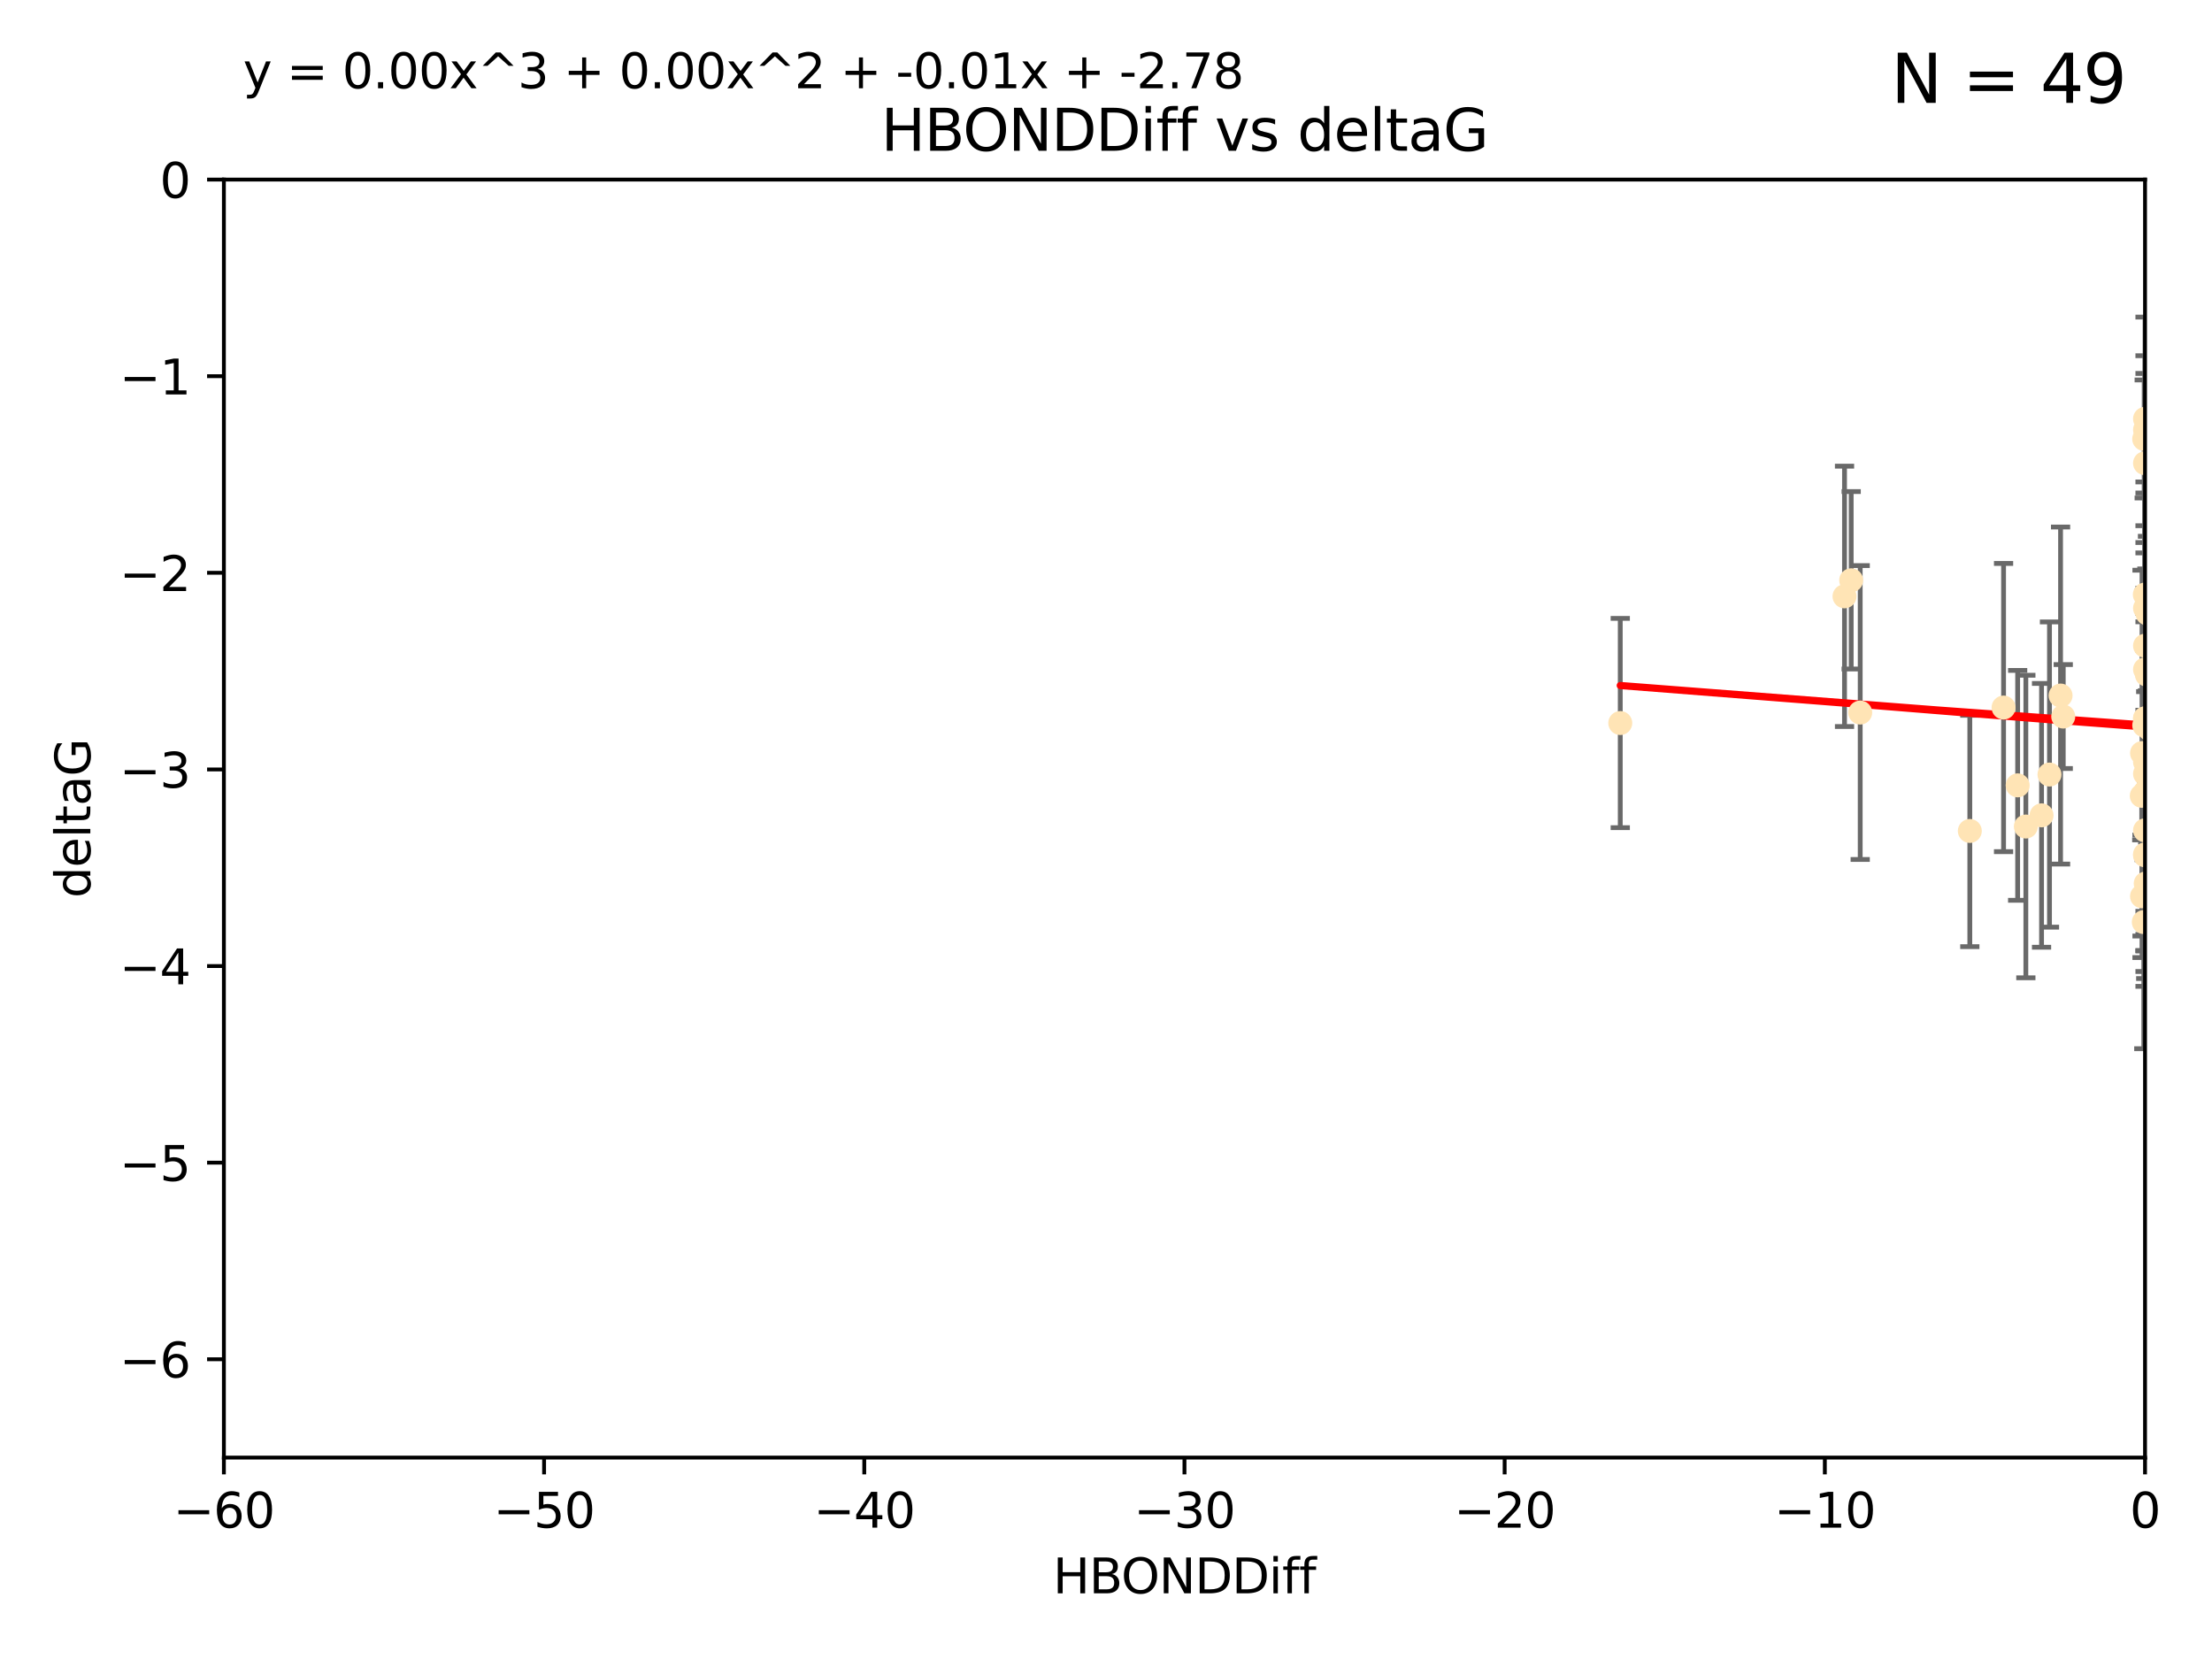 <?xml version="1.0" encoding="utf-8" standalone="no"?>
<!DOCTYPE svg PUBLIC "-//W3C//DTD SVG 1.1//EN"
  "http://www.w3.org/Graphics/SVG/1.1/DTD/svg11.dtd">
<svg xmlns:xlink="http://www.w3.org/1999/xlink" width="460.8pt" height="345.6pt" viewBox="0 0 460.8 345.6" xmlns="http://www.w3.org/2000/svg" version="1.1">
 <defs>
  <style type="text/css">*{stroke-linejoin: round; stroke-linecap: butt}</style>
 </defs>
 <g id="figure_1">
  <g id="patch_1">
   <path d="M 0 345.6 
L 460.8 345.6 
L 460.8 0 
L 0 0 
z
" style="fill: #ffffff"/>
  </g>
  <g id="axes_1">
   <g id="patch_2">
    <path d="M 46.64 303.64 
L 446.85 303.64 
L 446.85 37.411 
L 46.64 37.411 
z
" style="fill: #ffffff"/>
   </g>
   <g id="PathCollection_1">
    <defs>
     <path id="m5035bb8546" d="M 0 1.118 
C 0.297 1.118 0.581 1 0.791 0.791 
C 1 0.581 1.118 0.297 1.118 0 
C 1.118 -0.297 1 -0.581 0.791 -0.791 
C 0.581 -1 0.297 -1.118 0 -1.118 
C -0.297 -1.118 -0.581 -1 -0.791 -0.791 
C -1 -0.581 -1.118 -0.297 -1.118 0 
C -1.118 0.297 -1 0.581 -0.791 0.791 
C -0.581 1 -0.297 1.118 0 1.118 
z
" style="stroke: #ffe4b5"/>
    </defs>
    <g clip-path="url(#p89a263028e)">
     <use xlink:href="#m5035bb8546" x="446.686" y="151.093" style="fill: #ffe4b5; stroke: #ffe4b5"/>
     <use xlink:href="#m5035bb8546" x="447.67" y="162.096" style="fill: #ffe4b5; stroke: #ffe4b5"/>
     <use xlink:href="#m5035bb8546" x="429.812" y="149.269" style="fill: #ffe4b5; stroke: #ffe4b5"/>
     <use xlink:href="#m5035bb8546" x="446.85" y="139.451" style="fill: #ffe4b5; stroke: #ffe4b5"/>
     <use xlink:href="#m5035bb8546" x="420.315" y="163.605" style="fill: #ffe4b5; stroke: #ffe4b5"/>
     <use xlink:href="#m5035bb8546" x="429.254" y="144.895" style="fill: #ffe4b5; stroke: #ffe4b5"/>
     <use xlink:href="#m5035bb8546" x="446.994" y="184.051" style="fill: #ffe4b5; stroke: #ffe4b5"/>
     <use xlink:href="#m5035bb8546" x="410.349" y="173.104" style="fill: #ffe4b5; stroke: #ffe4b5"/>
     <use xlink:href="#m5035bb8546" x="417.379" y="147.394" style="fill: #ffe4b5; stroke: #ffe4b5"/>
     <use xlink:href="#m5035bb8546" x="446.168" y="165.786" style="fill: #ffe4b5; stroke: #ffe4b5"/>
     <use xlink:href="#m5035bb8546" x="446.85" y="178.178" style="fill: #ffe4b5; stroke: #ffe4b5"/>
     <use xlink:href="#m5035bb8546" x="449.987" y="183.504" style="fill: #ffe4b5; stroke: #ffe4b5"/>
     <use xlink:href="#m5035bb8546" x="456.916" y="180.314" style="fill: #ffe4b5; stroke: #ffe4b5"/>
     <use xlink:href="#m5035bb8546" x="494.055" y="172.492" style="fill: #ffe4b5; stroke: #ffe4b5"/>
     <use xlink:href="#m5035bb8546" x="387.515" y="148.435" style="fill: #ffe4b5; stroke: #ffe4b5"/>
     <use xlink:href="#m5035bb8546" x="447.412" y="158.047" style="fill: #ffe4b5; stroke: #ffe4b5"/>
     <use xlink:href="#m5035bb8546" x="422.022" y="172.182" style="fill: #ffe4b5; stroke: #ffe4b5"/>
     <use xlink:href="#m5035bb8546" x="446.869" y="157.227" style="fill: #ffe4b5; stroke: #ffe4b5"/>
     <use xlink:href="#m5035bb8546" x="446.85" y="89.537" style="fill: #ffe4b5; stroke: #ffe4b5"/>
     <use xlink:href="#m5035bb8546" x="385.636" y="120.882" style="fill: #ffe4b5; stroke: #ffe4b5"/>
     <use xlink:href="#m5035bb8546" x="470.887" y="104.354" style="fill: #ffe4b5; stroke: #ffe4b5"/>
     <use xlink:href="#m5035bb8546" x="448.468" y="128.636" style="fill: #ffe4b5; stroke: #ffe4b5"/>
     <use xlink:href="#m5035bb8546" x="457.586" y="194.346" style="fill: #ffe4b5; stroke: #ffe4b5"/>
     <use xlink:href="#m5035bb8546" x="446.85" y="161.2" style="fill: #ffe4b5; stroke: #ffe4b5"/>
     <use xlink:href="#m5035bb8546" x="446.809" y="123.863" style="fill: #ffe4b5; stroke: #ffe4b5"/>
     <use xlink:href="#m5035bb8546" x="446.222" y="186.716" style="fill: #ffe4b5; stroke: #ffe4b5"/>
     <use xlink:href="#m5035bb8546" x="447.789" y="151.902" style="fill: #ffe4b5; stroke: #ffe4b5"/>
     <use xlink:href="#m5035bb8546" x="446.85" y="158.751" style="fill: #ffe4b5; stroke: #ffe4b5"/>
     <use xlink:href="#m5035bb8546" x="446.85" y="165.056" style="fill: #ffe4b5; stroke: #ffe4b5"/>
     <use xlink:href="#m5035bb8546" x="446.85" y="96.489" style="fill: #ffe4b5; stroke: #ffe4b5"/>
     <use xlink:href="#m5035bb8546" x="446.85" y="87.252" style="fill: #ffe4b5; stroke: #ffe4b5"/>
     <use xlink:href="#m5035bb8546" x="471.009" y="133.023" style="fill: #ffe4b5; stroke: #ffe4b5"/>
     <use xlink:href="#m5035bb8546" x="446.85" y="149.679" style="fill: #ffe4b5; stroke: #ffe4b5"/>
     <use xlink:href="#m5035bb8546" x="446.85" y="149.646" style="fill: #ffe4b5; stroke: #ffe4b5"/>
     <use xlink:href="#m5035bb8546" x="446.226" y="156.886" style="fill: #ffe4b5; stroke: #ffe4b5"/>
     <use xlink:href="#m5035bb8546" x="446.85" y="177.992" style="fill: #ffe4b5; stroke: #ffe4b5"/>
     <use xlink:href="#m5035bb8546" x="446.677" y="91.447" style="fill: #ffe4b5; stroke: #ffe4b5"/>
     <use xlink:href="#m5035bb8546" x="471.044" y="168.063" style="fill: #ffe4b5; stroke: #ffe4b5"/>
     <use xlink:href="#m5035bb8546" x="337.531" y="150.623" style="fill: #ffe4b5; stroke: #ffe4b5"/>
     <use xlink:href="#m5035bb8546" x="384.248" y="124.229" style="fill: #ffe4b5; stroke: #ffe4b5"/>
     <use xlink:href="#m5035bb8546" x="426.944" y="161.352" style="fill: #ffe4b5; stroke: #ffe4b5"/>
     <use xlink:href="#m5035bb8546" x="446.994" y="164.883" style="fill: #ffe4b5; stroke: #ffe4b5"/>
     <use xlink:href="#m5035bb8546" x="446.593" y="192.085" style="fill: #ffe4b5; stroke: #ffe4b5"/>
     <use xlink:href="#m5035bb8546" x="446.85" y="172.978" style="fill: #ffe4b5; stroke: #ffe4b5"/>
     <use xlink:href="#m5035bb8546" x="447.362" y="127.806" style="fill: #ffe4b5; stroke: #ffe4b5"/>
     <use xlink:href="#m5035bb8546" x="447.236" y="140.551" style="fill: #ffe4b5; stroke: #ffe4b5"/>
     <use xlink:href="#m5035bb8546" x="425.291" y="169.85" style="fill: #ffe4b5; stroke: #ffe4b5"/>
     <use xlink:href="#m5035bb8546" x="446.85" y="134.525" style="fill: #ffe4b5; stroke: #ffe4b5"/>
     <use xlink:href="#m5035bb8546" x="446.85" y="126.704" style="fill: #ffe4b5; stroke: #ffe4b5"/>
    </g>
   </g>
   <g id="matplotlib.axis_1">
    <g id="xtick_1">
     <g id="line2d_1">
      <defs>
       <path id="m7f516ba603" d="M 0 0 
L 0 3.5 
" style="stroke: #000000; stroke-width: 0.8"/>
      </defs>
      <g>
       <use xlink:href="#m7f516ba603" x="46.64" y="303.64" style="stroke: #000000; stroke-width: 0.8"/>
      </g>
     </g>
     <g id="text_1">
      <!-- −60 -->
      <g transform="translate(36.088 318.238)scale(0.1 -0.1)">
       <defs>
        <path id="DejaVuSans-2212" d="M 678 2272 
L 4684 2272 
L 4684 1741 
L 678 1741 
L 678 2272 
z
" transform="scale(0.016)"/>
        <path id="DejaVuSans-36" d="M 2113 2584 
Q 1688 2584 1439 2293 
Q 1191 2003 1191 1497 
Q 1191 994 1439 701 
Q 1688 409 2113 409 
Q 2538 409 2786 701 
Q 3034 994 3034 1497 
Q 3034 2003 2786 2293 
Q 2538 2584 2113 2584 
z
M 3366 4563 
L 3366 3988 
Q 3128 4100 2886 4159 
Q 2644 4219 2406 4219 
Q 1781 4219 1451 3797 
Q 1122 3375 1075 2522 
Q 1259 2794 1537 2939 
Q 1816 3084 2150 3084 
Q 2853 3084 3261 2657 
Q 3669 2231 3669 1497 
Q 3669 778 3244 343 
Q 2819 -91 2113 -91 
Q 1303 -91 875 529 
Q 447 1150 447 2328 
Q 447 3434 972 4092 
Q 1497 4750 2381 4750 
Q 2619 4750 2861 4703 
Q 3103 4656 3366 4563 
z
" transform="scale(0.016)"/>
        <path id="DejaVuSans-30" d="M 2034 4250 
Q 1547 4250 1301 3770 
Q 1056 3291 1056 2328 
Q 1056 1369 1301 889 
Q 1547 409 2034 409 
Q 2525 409 2770 889 
Q 3016 1369 3016 2328 
Q 3016 3291 2770 3770 
Q 2525 4250 2034 4250 
z
M 2034 4750 
Q 2819 4750 3233 4129 
Q 3647 3509 3647 2328 
Q 3647 1150 3233 529 
Q 2819 -91 2034 -91 
Q 1250 -91 836 529 
Q 422 1150 422 2328 
Q 422 3509 836 4129 
Q 1250 4750 2034 4750 
z
" transform="scale(0.016)"/>
       </defs>
       <use xlink:href="#DejaVuSans-2212"/>
       <use xlink:href="#DejaVuSans-36" x="83.789"/>
       <use xlink:href="#DejaVuSans-30" x="147.412"/>
      </g>
     </g>
    </g>
    <g id="xtick_2">
     <g id="line2d_2">
      <g>
       <use xlink:href="#m7f516ba603" x="113.342" y="303.64" style="stroke: #000000; stroke-width: 0.8"/>
      </g>
     </g>
     <g id="text_2">
      <!-- −50 -->
      <g transform="translate(102.789 318.238)scale(0.1 -0.1)">
       <defs>
        <path id="DejaVuSans-35" d="M 691 4666 
L 3169 4666 
L 3169 4134 
L 1269 4134 
L 1269 2991 
Q 1406 3038 1543 3061 
Q 1681 3084 1819 3084 
Q 2600 3084 3056 2656 
Q 3513 2228 3513 1497 
Q 3513 744 3044 326 
Q 2575 -91 1722 -91 
Q 1428 -91 1123 -41 
Q 819 9 494 109 
L 494 744 
Q 775 591 1075 516 
Q 1375 441 1709 441 
Q 2250 441 2565 725 
Q 2881 1009 2881 1497 
Q 2881 1984 2565 2268 
Q 2250 2553 1709 2553 
Q 1456 2553 1204 2497 
Q 953 2441 691 2322 
L 691 4666 
z
" transform="scale(0.016)"/>
       </defs>
       <use xlink:href="#DejaVuSans-2212"/>
       <use xlink:href="#DejaVuSans-35" x="83.789"/>
       <use xlink:href="#DejaVuSans-30" x="147.412"/>
      </g>
     </g>
    </g>
    <g id="xtick_3">
     <g id="line2d_3">
      <g>
       <use xlink:href="#m7f516ba603" x="180.043" y="303.64" style="stroke: #000000; stroke-width: 0.8"/>
      </g>
     </g>
     <g id="text_3">
      <!-- −40 -->
      <g transform="translate(169.491 318.238)scale(0.1 -0.1)">
       <defs>
        <path id="DejaVuSans-34" d="M 2419 4116 
L 825 1625 
L 2419 1625 
L 2419 4116 
z
M 2253 4666 
L 3047 4666 
L 3047 1625 
L 3713 1625 
L 3713 1100 
L 3047 1100 
L 3047 0 
L 2419 0 
L 2419 1100 
L 313 1100 
L 313 1709 
L 2253 4666 
z
" transform="scale(0.016)"/>
       </defs>
       <use xlink:href="#DejaVuSans-2212"/>
       <use xlink:href="#DejaVuSans-34" x="83.789"/>
       <use xlink:href="#DejaVuSans-30" x="147.412"/>
      </g>
     </g>
    </g>
    <g id="xtick_4">
     <g id="line2d_4">
      <g>
       <use xlink:href="#m7f516ba603" x="246.745" y="303.64" style="stroke: #000000; stroke-width: 0.8"/>
      </g>
     </g>
     <g id="text_4">
      <!-- −30 -->
      <g transform="translate(236.193 318.238)scale(0.1 -0.1)">
       <defs>
        <path id="DejaVuSans-33" d="M 2597 2516 
Q 3050 2419 3304 2112 
Q 3559 1806 3559 1356 
Q 3559 666 3084 287 
Q 2609 -91 1734 -91 
Q 1441 -91 1130 -33 
Q 819 25 488 141 
L 488 750 
Q 750 597 1062 519 
Q 1375 441 1716 441 
Q 2309 441 2620 675 
Q 2931 909 2931 1356 
Q 2931 1769 2642 2001 
Q 2353 2234 1838 2234 
L 1294 2234 
L 1294 2753 
L 1863 2753 
Q 2328 2753 2575 2939 
Q 2822 3125 2822 3475 
Q 2822 3834 2567 4026 
Q 2313 4219 1838 4219 
Q 1578 4219 1281 4162 
Q 984 4106 628 3988 
L 628 4550 
Q 988 4650 1302 4700 
Q 1616 4750 1894 4750 
Q 2613 4750 3031 4423 
Q 3450 4097 3450 3541 
Q 3450 3153 3228 2886 
Q 3006 2619 2597 2516 
z
" transform="scale(0.016)"/>
       </defs>
       <use xlink:href="#DejaVuSans-2212"/>
       <use xlink:href="#DejaVuSans-33" x="83.789"/>
       <use xlink:href="#DejaVuSans-30" x="147.412"/>
      </g>
     </g>
    </g>
    <g id="xtick_5">
     <g id="line2d_5">
      <g>
       <use xlink:href="#m7f516ba603" x="313.447" y="303.64" style="stroke: #000000; stroke-width: 0.8"/>
      </g>
     </g>
     <g id="text_5">
      <!-- −20 -->
      <g transform="translate(302.894 318.238)scale(0.1 -0.1)">
       <defs>
        <path id="DejaVuSans-32" d="M 1228 531 
L 3431 531 
L 3431 0 
L 469 0 
L 469 531 
Q 828 903 1448 1529 
Q 2069 2156 2228 2338 
Q 2531 2678 2651 2914 
Q 2772 3150 2772 3378 
Q 2772 3750 2511 3984 
Q 2250 4219 1831 4219 
Q 1534 4219 1204 4116 
Q 875 4013 500 3803 
L 500 4441 
Q 881 4594 1212 4672 
Q 1544 4750 1819 4750 
Q 2544 4750 2975 4387 
Q 3406 4025 3406 3419 
Q 3406 3131 3298 2873 
Q 3191 2616 2906 2266 
Q 2828 2175 2409 1742 
Q 1991 1309 1228 531 
z
" transform="scale(0.016)"/>
       </defs>
       <use xlink:href="#DejaVuSans-2212"/>
       <use xlink:href="#DejaVuSans-32" x="83.789"/>
       <use xlink:href="#DejaVuSans-30" x="147.412"/>
      </g>
     </g>
    </g>
    <g id="xtick_6">
     <g id="line2d_6">
      <g>
       <use xlink:href="#m7f516ba603" x="380.148" y="303.64" style="stroke: #000000; stroke-width: 0.8"/>
      </g>
     </g>
     <g id="text_6">
      <!-- −10 -->
      <g transform="translate(369.596 318.238)scale(0.1 -0.1)">
       <defs>
        <path id="DejaVuSans-31" d="M 794 531 
L 1825 531 
L 1825 4091 
L 703 3866 
L 703 4441 
L 1819 4666 
L 2450 4666 
L 2450 531 
L 3481 531 
L 3481 0 
L 794 0 
L 794 531 
z
" transform="scale(0.016)"/>
       </defs>
       <use xlink:href="#DejaVuSans-2212"/>
       <use xlink:href="#DejaVuSans-31" x="83.789"/>
       <use xlink:href="#DejaVuSans-30" x="147.412"/>
      </g>
     </g>
    </g>
    <g id="xtick_7">
     <g id="line2d_7">
      <g>
       <use xlink:href="#m7f516ba603" x="446.85" y="303.64" style="stroke: #000000; stroke-width: 0.8"/>
      </g>
     </g>
     <g id="text_7">
      <!-- 0 -->
      <g transform="translate(443.669 318.238)scale(0.1 -0.1)">
       <use xlink:href="#DejaVuSans-30"/>
      </g>
     </g>
    </g>
    <g id="text_8">
     <!-- HBONDDiff -->
     <g transform="translate(219.356 331.917)scale(0.1 -0.1)">
      <defs>
       <path id="DejaVuSans-48" d="M 628 4666 
L 1259 4666 
L 1259 2753 
L 3553 2753 
L 3553 4666 
L 4184 4666 
L 4184 0 
L 3553 0 
L 3553 2222 
L 1259 2222 
L 1259 0 
L 628 0 
L 628 4666 
z
" transform="scale(0.016)"/>
       <path id="DejaVuSans-42" d="M 1259 2228 
L 1259 519 
L 2272 519 
Q 2781 519 3026 730 
Q 3272 941 3272 1375 
Q 3272 1813 3026 2020 
Q 2781 2228 2272 2228 
L 1259 2228 
z
M 1259 4147 
L 1259 2741 
L 2194 2741 
Q 2656 2741 2882 2914 
Q 3109 3088 3109 3444 
Q 3109 3797 2882 3972 
Q 2656 4147 2194 4147 
L 1259 4147 
z
M 628 4666 
L 2241 4666 
Q 2963 4666 3353 4366 
Q 3744 4066 3744 3513 
Q 3744 3084 3544 2831 
Q 3344 2578 2956 2516 
Q 3422 2416 3680 2098 
Q 3938 1781 3938 1306 
Q 3938 681 3513 340 
Q 3088 0 2303 0 
L 628 0 
L 628 4666 
z
" transform="scale(0.016)"/>
       <path id="DejaVuSans-4f" d="M 2522 4238 
Q 1834 4238 1429 3725 
Q 1025 3213 1025 2328 
Q 1025 1447 1429 934 
Q 1834 422 2522 422 
Q 3209 422 3611 934 
Q 4013 1447 4013 2328 
Q 4013 3213 3611 3725 
Q 3209 4238 2522 4238 
z
M 2522 4750 
Q 3503 4750 4090 4092 
Q 4678 3434 4678 2328 
Q 4678 1225 4090 567 
Q 3503 -91 2522 -91 
Q 1538 -91 948 565 
Q 359 1222 359 2328 
Q 359 3434 948 4092 
Q 1538 4750 2522 4750 
z
" transform="scale(0.016)"/>
       <path id="DejaVuSans-4e" d="M 628 4666 
L 1478 4666 
L 3547 763 
L 3547 4666 
L 4159 4666 
L 4159 0 
L 3309 0 
L 1241 3903 
L 1241 0 
L 628 0 
L 628 4666 
z
" transform="scale(0.016)"/>
       <path id="DejaVuSans-44" d="M 1259 4147 
L 1259 519 
L 2022 519 
Q 2988 519 3436 956 
Q 3884 1394 3884 2338 
Q 3884 3275 3436 3711 
Q 2988 4147 2022 4147 
L 1259 4147 
z
M 628 4666 
L 1925 4666 
Q 3281 4666 3915 4102 
Q 4550 3538 4550 2338 
Q 4550 1131 3912 565 
Q 3275 0 1925 0 
L 628 0 
L 628 4666 
z
" transform="scale(0.016)"/>
       <path id="DejaVuSans-69" d="M 603 3500 
L 1178 3500 
L 1178 0 
L 603 0 
L 603 3500 
z
M 603 4863 
L 1178 4863 
L 1178 4134 
L 603 4134 
L 603 4863 
z
" transform="scale(0.016)"/>
       <path id="DejaVuSans-66" d="M 2375 4863 
L 2375 4384 
L 1825 4384 
Q 1516 4384 1395 4259 
Q 1275 4134 1275 3809 
L 1275 3500 
L 2222 3500 
L 2222 3053 
L 1275 3053 
L 1275 0 
L 697 0 
L 697 3053 
L 147 3053 
L 147 3500 
L 697 3500 
L 697 3744 
Q 697 4328 969 4595 
Q 1241 4863 1831 4863 
L 2375 4863 
z
" transform="scale(0.016)"/>
      </defs>
      <use xlink:href="#DejaVuSans-48"/>
      <use xlink:href="#DejaVuSans-42" x="75.195"/>
      <use xlink:href="#DejaVuSans-4f" x="142.049"/>
      <use xlink:href="#DejaVuSans-4e" x="220.76"/>
      <use xlink:href="#DejaVuSans-44" x="295.564"/>
      <use xlink:href="#DejaVuSans-44" x="372.566"/>
      <use xlink:href="#DejaVuSans-69" x="449.568"/>
      <use xlink:href="#DejaVuSans-66" x="477.352"/>
      <use xlink:href="#DejaVuSans-66" x="512.557"/>
     </g>
    </g>
   </g>
   <g id="matplotlib.axis_2">
    <g id="ytick_1">
     <g id="line2d_8">
      <defs>
       <path id="m3b74eb04ae" d="M 0 0 
L -3.5 0 
" style="stroke: #000000; stroke-width: 0.8"/>
      </defs>
      <g>
       <use xlink:href="#m3b74eb04ae" x="46.64" y="283.161" style="stroke: #000000; stroke-width: 0.8"/>
      </g>
     </g>
     <g id="text_9">
      <!-- −6 -->
      <g transform="translate(24.898 286.96)scale(0.1 -0.1)">
       <use xlink:href="#DejaVuSans-2212"/>
       <use xlink:href="#DejaVuSans-36" x="83.789"/>
      </g>
     </g>
    </g>
    <g id="ytick_2">
     <g id="line2d_9">
      <g>
       <use xlink:href="#m3b74eb04ae" x="46.64" y="242.203" style="stroke: #000000; stroke-width: 0.8"/>
      </g>
     </g>
     <g id="text_10">
      <!-- −5 -->
      <g transform="translate(24.898 246.002)scale(0.1 -0.1)">
       <use xlink:href="#DejaVuSans-2212"/>
       <use xlink:href="#DejaVuSans-35" x="83.789"/>
      </g>
     </g>
    </g>
    <g id="ytick_3">
     <g id="line2d_10">
      <g>
       <use xlink:href="#m3b74eb04ae" x="46.64" y="201.244" style="stroke: #000000; stroke-width: 0.8"/>
      </g>
     </g>
     <g id="text_11">
      <!-- −4 -->
      <g transform="translate(24.898 205.044)scale(0.1 -0.1)">
       <use xlink:href="#DejaVuSans-2212"/>
       <use xlink:href="#DejaVuSans-34" x="83.789"/>
      </g>
     </g>
    </g>
    <g id="ytick_4">
     <g id="line2d_11">
      <g>
       <use xlink:href="#m3b74eb04ae" x="46.64" y="160.286" style="stroke: #000000; stroke-width: 0.8"/>
      </g>
     </g>
     <g id="text_12">
      <!-- −3 -->
      <g transform="translate(24.898 164.085)scale(0.1 -0.1)">
       <use xlink:href="#DejaVuSans-2212"/>
       <use xlink:href="#DejaVuSans-33" x="83.789"/>
      </g>
     </g>
    </g>
    <g id="ytick_5">
     <g id="line2d_12">
      <g>
       <use xlink:href="#m3b74eb04ae" x="46.64" y="119.328" style="stroke: #000000; stroke-width: 0.8"/>
      </g>
     </g>
     <g id="text_13">
      <!-- −2 -->
      <g transform="translate(24.898 123.127)scale(0.1 -0.1)">
       <use xlink:href="#DejaVuSans-2212"/>
       <use xlink:href="#DejaVuSans-32" x="83.789"/>
      </g>
     </g>
    </g>
    <g id="ytick_6">
     <g id="line2d_13">
      <g>
       <use xlink:href="#m3b74eb04ae" x="46.64" y="78.369" style="stroke: #000000; stroke-width: 0.8"/>
      </g>
     </g>
     <g id="text_14">
      <!-- −1 -->
      <g transform="translate(24.898 82.169)scale(0.1 -0.1)">
       <use xlink:href="#DejaVuSans-2212"/>
       <use xlink:href="#DejaVuSans-31" x="83.789"/>
      </g>
     </g>
    </g>
    <g id="ytick_7">
     <g id="line2d_14">
      <g>
       <use xlink:href="#m3b74eb04ae" x="46.64" y="37.411" style="stroke: #000000; stroke-width: 0.8"/>
      </g>
     </g>
     <g id="text_15">
      <!-- 0 -->
      <g transform="translate(33.278 41.21)scale(0.1 -0.1)">
       <use xlink:href="#DejaVuSans-30"/>
      </g>
     </g>
    </g>
    <g id="text_16">
     <!-- deltaG -->
     <g transform="translate(18.818 187.064)rotate(-90)scale(0.1 -0.1)">
      <defs>
       <path id="DejaVuSans-64" d="M 2906 2969 
L 2906 4863 
L 3481 4863 
L 3481 0 
L 2906 0 
L 2906 525 
Q 2725 213 2448 61 
Q 2172 -91 1784 -91 
Q 1150 -91 751 415 
Q 353 922 353 1747 
Q 353 2572 751 3078 
Q 1150 3584 1784 3584 
Q 2172 3584 2448 3432 
Q 2725 3281 2906 2969 
z
M 947 1747 
Q 947 1113 1208 752 
Q 1469 391 1925 391 
Q 2381 391 2643 752 
Q 2906 1113 2906 1747 
Q 2906 2381 2643 2742 
Q 2381 3103 1925 3103 
Q 1469 3103 1208 2742 
Q 947 2381 947 1747 
z
" transform="scale(0.016)"/>
       <path id="DejaVuSans-65" d="M 3597 1894 
L 3597 1613 
L 953 1613 
Q 991 1019 1311 708 
Q 1631 397 2203 397 
Q 2534 397 2845 478 
Q 3156 559 3463 722 
L 3463 178 
Q 3153 47 2828 -22 
Q 2503 -91 2169 -91 
Q 1331 -91 842 396 
Q 353 884 353 1716 
Q 353 2575 817 3079 
Q 1281 3584 2069 3584 
Q 2775 3584 3186 3129 
Q 3597 2675 3597 1894 
z
M 3022 2063 
Q 3016 2534 2758 2815 
Q 2500 3097 2075 3097 
Q 1594 3097 1305 2825 
Q 1016 2553 972 2059 
L 3022 2063 
z
" transform="scale(0.016)"/>
       <path id="DejaVuSans-6c" d="M 603 4863 
L 1178 4863 
L 1178 0 
L 603 0 
L 603 4863 
z
" transform="scale(0.016)"/>
       <path id="DejaVuSans-74" d="M 1172 4494 
L 1172 3500 
L 2356 3500 
L 2356 3053 
L 1172 3053 
L 1172 1153 
Q 1172 725 1289 603 
Q 1406 481 1766 481 
L 2356 481 
L 2356 0 
L 1766 0 
Q 1100 0 847 248 
Q 594 497 594 1153 
L 594 3053 
L 172 3053 
L 172 3500 
L 594 3500 
L 594 4494 
L 1172 4494 
z
" transform="scale(0.016)"/>
       <path id="DejaVuSans-61" d="M 2194 1759 
Q 1497 1759 1228 1600 
Q 959 1441 959 1056 
Q 959 750 1161 570 
Q 1363 391 1709 391 
Q 2188 391 2477 730 
Q 2766 1069 2766 1631 
L 2766 1759 
L 2194 1759 
z
M 3341 1997 
L 3341 0 
L 2766 0 
L 2766 531 
Q 2569 213 2275 61 
Q 1981 -91 1556 -91 
Q 1019 -91 701 211 
Q 384 513 384 1019 
Q 384 1609 779 1909 
Q 1175 2209 1959 2209 
L 2766 2209 
L 2766 2266 
Q 2766 2663 2505 2880 
Q 2244 3097 1772 3097 
Q 1472 3097 1187 3025 
Q 903 2953 641 2809 
L 641 3341 
Q 956 3463 1253 3523 
Q 1550 3584 1831 3584 
Q 2591 3584 2966 3190 
Q 3341 2797 3341 1997 
z
" transform="scale(0.016)"/>
       <path id="DejaVuSans-47" d="M 3809 666 
L 3809 1919 
L 2778 1919 
L 2778 2438 
L 4434 2438 
L 4434 434 
Q 4069 175 3628 42 
Q 3188 -91 2688 -91 
Q 1594 -91 976 548 
Q 359 1188 359 2328 
Q 359 3472 976 4111 
Q 1594 4750 2688 4750 
Q 3144 4750 3555 4637 
Q 3966 4525 4313 4306 
L 4313 3634 
Q 3963 3931 3569 4081 
Q 3175 4231 2741 4231 
Q 1884 4231 1454 3753 
Q 1025 3275 1025 2328 
Q 1025 1384 1454 906 
Q 1884 428 2741 428 
Q 3075 428 3337 486 
Q 3600 544 3809 666 
z
" transform="scale(0.016)"/>
      </defs>
      <use xlink:href="#DejaVuSans-64"/>
      <use xlink:href="#DejaVuSans-65" x="63.477"/>
      <use xlink:href="#DejaVuSans-6c" x="125"/>
      <use xlink:href="#DejaVuSans-74" x="152.783"/>
      <use xlink:href="#DejaVuSans-61" x="191.992"/>
      <use xlink:href="#DejaVuSans-47" x="253.271"/>
     </g>
    </g>
   </g>
   <g id="LineCollection_1">
    <path d="M 446.686 179.105 
L 446.686 123.081 
" clip-path="url(#p89a263028e)" style="fill: none; stroke: #696969"/>
    <path d="M 447.67 173.975 
L 447.67 150.217 
" clip-path="url(#p89a263028e)" style="fill: none; stroke: #696969"/>
    <path d="M 429.812 160.097 
L 429.812 138.441 
" clip-path="url(#p89a263028e)" style="fill: none; stroke: #696969"/>
    <path d="M 446.85 156.37 
L 446.85 122.532 
" clip-path="url(#p89a263028e)" style="fill: none; stroke: #696969"/>
    <path d="M 420.315 187.546 
L 420.315 139.663 
" clip-path="url(#p89a263028e)" style="fill: none; stroke: #696969"/>
    <path d="M 429.254 180.004 
L 429.254 109.787 
" clip-path="url(#p89a263028e)" style="fill: none; stroke: #696969"/>
    <path d="M 446.994 203.851 
L 446.994 164.251 
" clip-path="url(#p89a263028e)" style="fill: none; stroke: #696969"/>
    <path d="M 410.349 197.203 
L 410.349 149.004 
" clip-path="url(#p89a263028e)" style="fill: none; stroke: #696969"/>
    <path d="M 417.379 177.412 
L 417.379 117.375 
" clip-path="url(#p89a263028e)" style="fill: none; stroke: #696969"/>
    <path d="M 446.168 174.963 
L 446.168 156.61 
" clip-path="url(#p89a263028e)" style="fill: none; stroke: #696969"/>
    <path d="M 446.85 198.113 
L 446.85 158.243 
" clip-path="url(#p89a263028e)" style="fill: none; stroke: #696969"/>
    <path d="M 449.987 205.282 
L 449.987 161.726 
" clip-path="url(#p89a263028e)" style="fill: none; stroke: #696969"/>
    <path d="M 456.916 196.167 
L 456.916 164.461 
" clip-path="url(#p89a263028e)" style="fill: none; stroke: #696969"/>
    <path clip-path="url(#p89a263028e)" style="fill: none; stroke: #696969"/>
    <path d="M 387.515 179.044 
L 387.515 117.826 
" clip-path="url(#p89a263028e)" style="fill: none; stroke: #696969"/>
    <path d="M 447.412 175.437 
L 447.412 140.656 
" clip-path="url(#p89a263028e)" style="fill: none; stroke: #696969"/>
    <path d="M 422.022 203.694 
L 422.022 140.669 
" clip-path="url(#p89a263028e)" style="fill: none; stroke: #696969"/>
    <path d="M 446.869 179.006 
L 446.869 135.448 
" clip-path="url(#p89a263028e)" style="fill: none; stroke: #696969"/>
    <path d="M 446.85 113.015 
L 446.85 66.058 
" clip-path="url(#p89a263028e)" style="fill: none; stroke: #696969"/>
    <path d="M 385.636 139.361 
L 385.636 102.403 
" clip-path="url(#p89a263028e)" style="fill: none; stroke: #696969"/>
    <path clip-path="url(#p89a263028e)" style="fill: none; stroke: #696969"/>
    <path d="M 448.468 138.659 
L 448.468 118.614 
" clip-path="url(#p89a263028e)" style="fill: none; stroke: #696969"/>
    <path d="M 457.586 207.499 
L 457.586 181.192 
" clip-path="url(#p89a263028e)" style="fill: none; stroke: #696969"/>
    <path d="M 446.85 194.662 
L 446.85 127.738 
" clip-path="url(#p89a263028e)" style="fill: none; stroke: #696969"/>
    <path d="M 446.809 158.819 
L 446.809 88.907 
" clip-path="url(#p89a263028e)" style="fill: none; stroke: #696969"/>
    <path d="M 446.222 199.481 
L 446.222 173.951 
" clip-path="url(#p89a263028e)" style="fill: none; stroke: #696969"/>
    <path d="M 447.789 167.606 
L 447.789 136.199 
" clip-path="url(#p89a263028e)" style="fill: none; stroke: #696969"/>
    <path d="M 446.85 187.971 
L 446.85 129.531 
" clip-path="url(#p89a263028e)" style="fill: none; stroke: #696969"/>
    <path d="M 446.85 202.384 
L 446.85 127.728 
" clip-path="url(#p89a263028e)" style="fill: none; stroke: #696969"/>
    <path d="M 446.85 115.182 
L 446.85 77.796 
" clip-path="url(#p89a263028e)" style="fill: none; stroke: #696969"/>
    <path d="M 446.85 100.399 
L 446.85 74.106 
" clip-path="url(#p89a263028e)" style="fill: none; stroke: #696969"/>
    <path clip-path="url(#p89a263028e)" style="fill: none; stroke: #696969"/>
    <path d="M 446.85 189.845 
L 446.85 109.513 
" clip-path="url(#p89a263028e)" style="fill: none; stroke: #696969"/>
    <path d="M 446.85 172.51 
L 446.85 126.782 
" clip-path="url(#p89a263028e)" style="fill: none; stroke: #696969"/>
    <path d="M 446.226 194.992 
L 446.226 118.78 
" clip-path="url(#p89a263028e)" style="fill: none; stroke: #696969"/>
    <path d="M 446.85 205.474 
L 446.85 150.51 
" clip-path="url(#p89a263028e)" style="fill: none; stroke: #696969"/>
    <path d="M 446.677 103.738 
L 446.677 79.157 
" clip-path="url(#p89a263028e)" style="fill: none; stroke: #696969"/>
    <path clip-path="url(#p89a263028e)" style="fill: none; stroke: #696969"/>
    <path d="M 337.531 172.423 
L 337.531 128.822 
" clip-path="url(#p89a263028e)" style="fill: none; stroke: #696969"/>
    <path d="M 384.248 151.347 
L 384.248 97.112 
" clip-path="url(#p89a263028e)" style="fill: none; stroke: #696969"/>
    <path d="M 426.944 193.142 
L 426.944 129.562 
" clip-path="url(#p89a263028e)" style="fill: none; stroke: #696969"/>
    <path d="M 446.994 185.689 
L 446.994 144.076 
" clip-path="url(#p89a263028e)" style="fill: none; stroke: #696969"/>
    <path d="M 446.593 218.466 
L 446.593 165.704 
" clip-path="url(#p89a263028e)" style="fill: none; stroke: #696969"/>
    <path d="M 446.85 198 
L 446.85 147.956 
" clip-path="url(#p89a263028e)" style="fill: none; stroke: #696969"/>
    <path d="M 447.362 143.888 
L 447.362 111.724 
" clip-path="url(#p89a263028e)" style="fill: none; stroke: #696969"/>
    <path d="M 447.236 162.593 
L 447.236 118.509 
" clip-path="url(#p89a263028e)" style="fill: none; stroke: #696969"/>
    <path d="M 425.291 197.329 
L 425.291 142.371 
" clip-path="url(#p89a263028e)" style="fill: none; stroke: #696969"/>
    <path d="M 446.85 166.354 
L 446.85 102.696 
" clip-path="url(#p89a263028e)" style="fill: none; stroke: #696969"/>
    <path d="M 446.85 156.131 
L 446.85 97.276 
" clip-path="url(#p89a263028e)" style="fill: none; stroke: #696969"/>
   </g>
   <g id="line2d_15">
    <defs>
     <path id="m951b6fffa8" d="M 2 0 
L -2 -0 
" style="stroke: #696969"/>
    </defs>
    <g clip-path="url(#p89a263028e)">
     <use xlink:href="#m951b6fffa8" x="446.686" y="179.105" style="fill: #696969; stroke: #696969"/>
     <use xlink:href="#m951b6fffa8" x="447.67" y="173.975" style="fill: #696969; stroke: #696969"/>
     <use xlink:href="#m951b6fffa8" x="429.812" y="160.097" style="fill: #696969; stroke: #696969"/>
     <use xlink:href="#m951b6fffa8" x="446.85" y="156.37" style="fill: #696969; stroke: #696969"/>
     <use xlink:href="#m951b6fffa8" x="420.315" y="187.546" style="fill: #696969; stroke: #696969"/>
     <use xlink:href="#m951b6fffa8" x="429.254" y="180.004" style="fill: #696969; stroke: #696969"/>
     <use xlink:href="#m951b6fffa8" x="446.994" y="203.851" style="fill: #696969; stroke: #696969"/>
     <use xlink:href="#m951b6fffa8" x="410.349" y="197.203" style="fill: #696969; stroke: #696969"/>
     <use xlink:href="#m951b6fffa8" x="417.379" y="177.412" style="fill: #696969; stroke: #696969"/>
     <use xlink:href="#m951b6fffa8" x="446.168" y="174.963" style="fill: #696969; stroke: #696969"/>
     <use xlink:href="#m951b6fffa8" x="446.85" y="198.113" style="fill: #696969; stroke: #696969"/>
     <use xlink:href="#m951b6fffa8" x="449.987" y="205.282" style="fill: #696969; stroke: #696969"/>
     <use xlink:href="#m951b6fffa8" x="456.916" y="196.167" style="fill: #696969; stroke: #696969"/>
     <use xlink:href="#m951b6fffa8" x="494.055" y="185.723" style="fill: #696969; stroke: #696969"/>
     <use xlink:href="#m951b6fffa8" x="387.515" y="179.044" style="fill: #696969; stroke: #696969"/>
     <use xlink:href="#m951b6fffa8" x="447.412" y="175.437" style="fill: #696969; stroke: #696969"/>
     <use xlink:href="#m951b6fffa8" x="422.022" y="203.694" style="fill: #696969; stroke: #696969"/>
     <use xlink:href="#m951b6fffa8" x="446.869" y="179.006" style="fill: #696969; stroke: #696969"/>
     <use xlink:href="#m951b6fffa8" x="446.85" y="113.015" style="fill: #696969; stroke: #696969"/>
     <use xlink:href="#m951b6fffa8" x="385.636" y="139.361" style="fill: #696969; stroke: #696969"/>
     <use xlink:href="#m951b6fffa8" x="470.887" y="124.515" style="fill: #696969; stroke: #696969"/>
     <use xlink:href="#m951b6fffa8" x="448.468" y="138.659" style="fill: #696969; stroke: #696969"/>
     <use xlink:href="#m951b6fffa8" x="457.586" y="207.499" style="fill: #696969; stroke: #696969"/>
     <use xlink:href="#m951b6fffa8" x="446.85" y="194.662" style="fill: #696969; stroke: #696969"/>
     <use xlink:href="#m951b6fffa8" x="446.809" y="158.819" style="fill: #696969; stroke: #696969"/>
     <use xlink:href="#m951b6fffa8" x="446.222" y="199.481" style="fill: #696969; stroke: #696969"/>
     <use xlink:href="#m951b6fffa8" x="447.789" y="167.606" style="fill: #696969; stroke: #696969"/>
     <use xlink:href="#m951b6fffa8" x="446.85" y="187.971" style="fill: #696969; stroke: #696969"/>
     <use xlink:href="#m951b6fffa8" x="446.85" y="202.384" style="fill: #696969; stroke: #696969"/>
     <use xlink:href="#m951b6fffa8" x="446.85" y="115.182" style="fill: #696969; stroke: #696969"/>
     <use xlink:href="#m951b6fffa8" x="446.85" y="100.399" style="fill: #696969; stroke: #696969"/>
     <use xlink:href="#m951b6fffa8" x="471.009" y="145.163" style="fill: #696969; stroke: #696969"/>
     <use xlink:href="#m951b6fffa8" x="446.85" y="189.845" style="fill: #696969; stroke: #696969"/>
     <use xlink:href="#m951b6fffa8" x="446.85" y="172.51" style="fill: #696969; stroke: #696969"/>
     <use xlink:href="#m951b6fffa8" x="446.226" y="194.992" style="fill: #696969; stroke: #696969"/>
     <use xlink:href="#m951b6fffa8" x="446.85" y="205.474" style="fill: #696969; stroke: #696969"/>
     <use xlink:href="#m951b6fffa8" x="446.677" y="103.738" style="fill: #696969; stroke: #696969"/>
     <use xlink:href="#m951b6fffa8" x="471.044" y="193.209" style="fill: #696969; stroke: #696969"/>
     <use xlink:href="#m951b6fffa8" x="337.531" y="172.423" style="fill: #696969; stroke: #696969"/>
     <use xlink:href="#m951b6fffa8" x="384.248" y="151.347" style="fill: #696969; stroke: #696969"/>
     <use xlink:href="#m951b6fffa8" x="426.944" y="193.142" style="fill: #696969; stroke: #696969"/>
     <use xlink:href="#m951b6fffa8" x="446.994" y="185.689" style="fill: #696969; stroke: #696969"/>
     <use xlink:href="#m951b6fffa8" x="446.593" y="218.466" style="fill: #696969; stroke: #696969"/>
     <use xlink:href="#m951b6fffa8" x="446.85" y="198" style="fill: #696969; stroke: #696969"/>
     <use xlink:href="#m951b6fffa8" x="447.362" y="143.888" style="fill: #696969; stroke: #696969"/>
     <use xlink:href="#m951b6fffa8" x="447.236" y="162.593" style="fill: #696969; stroke: #696969"/>
     <use xlink:href="#m951b6fffa8" x="425.291" y="197.329" style="fill: #696969; stroke: #696969"/>
     <use xlink:href="#m951b6fffa8" x="446.85" y="166.354" style="fill: #696969; stroke: #696969"/>
     <use xlink:href="#m951b6fffa8" x="446.85" y="156.131" style="fill: #696969; stroke: #696969"/>
    </g>
   </g>
   <g id="line2d_16">
    <g clip-path="url(#p89a263028e)">
     <use xlink:href="#m951b6fffa8" x="446.686" y="123.081" style="fill: #696969; stroke: #696969"/>
     <use xlink:href="#m951b6fffa8" x="447.67" y="150.217" style="fill: #696969; stroke: #696969"/>
     <use xlink:href="#m951b6fffa8" x="429.812" y="138.441" style="fill: #696969; stroke: #696969"/>
     <use xlink:href="#m951b6fffa8" x="446.85" y="122.532" style="fill: #696969; stroke: #696969"/>
     <use xlink:href="#m951b6fffa8" x="420.315" y="139.663" style="fill: #696969; stroke: #696969"/>
     <use xlink:href="#m951b6fffa8" x="429.254" y="109.787" style="fill: #696969; stroke: #696969"/>
     <use xlink:href="#m951b6fffa8" x="446.994" y="164.251" style="fill: #696969; stroke: #696969"/>
     <use xlink:href="#m951b6fffa8" x="410.349" y="149.004" style="fill: #696969; stroke: #696969"/>
     <use xlink:href="#m951b6fffa8" x="417.379" y="117.375" style="fill: #696969; stroke: #696969"/>
     <use xlink:href="#m951b6fffa8" x="446.168" y="156.61" style="fill: #696969; stroke: #696969"/>
     <use xlink:href="#m951b6fffa8" x="446.85" y="158.243" style="fill: #696969; stroke: #696969"/>
     <use xlink:href="#m951b6fffa8" x="449.987" y="161.726" style="fill: #696969; stroke: #696969"/>
     <use xlink:href="#m951b6fffa8" x="456.916" y="164.461" style="fill: #696969; stroke: #696969"/>
     <use xlink:href="#m951b6fffa8" x="494.055" y="159.262" style="fill: #696969; stroke: #696969"/>
     <use xlink:href="#m951b6fffa8" x="387.515" y="117.826" style="fill: #696969; stroke: #696969"/>
     <use xlink:href="#m951b6fffa8" x="447.412" y="140.656" style="fill: #696969; stroke: #696969"/>
     <use xlink:href="#m951b6fffa8" x="422.022" y="140.669" style="fill: #696969; stroke: #696969"/>
     <use xlink:href="#m951b6fffa8" x="446.869" y="135.448" style="fill: #696969; stroke: #696969"/>
     <use xlink:href="#m951b6fffa8" x="446.85" y="66.058" style="fill: #696969; stroke: #696969"/>
     <use xlink:href="#m951b6fffa8" x="385.636" y="102.403" style="fill: #696969; stroke: #696969"/>
     <use xlink:href="#m951b6fffa8" x="470.887" y="84.193" style="fill: #696969; stroke: #696969"/>
     <use xlink:href="#m951b6fffa8" x="448.468" y="118.614" style="fill: #696969; stroke: #696969"/>
     <use xlink:href="#m951b6fffa8" x="457.586" y="181.192" style="fill: #696969; stroke: #696969"/>
     <use xlink:href="#m951b6fffa8" x="446.85" y="127.738" style="fill: #696969; stroke: #696969"/>
     <use xlink:href="#m951b6fffa8" x="446.809" y="88.907" style="fill: #696969; stroke: #696969"/>
     <use xlink:href="#m951b6fffa8" x="446.222" y="173.951" style="fill: #696969; stroke: #696969"/>
     <use xlink:href="#m951b6fffa8" x="447.789" y="136.199" style="fill: #696969; stroke: #696969"/>
     <use xlink:href="#m951b6fffa8" x="446.85" y="129.531" style="fill: #696969; stroke: #696969"/>
     <use xlink:href="#m951b6fffa8" x="446.85" y="127.728" style="fill: #696969; stroke: #696969"/>
     <use xlink:href="#m951b6fffa8" x="446.85" y="77.796" style="fill: #696969; stroke: #696969"/>
     <use xlink:href="#m951b6fffa8" x="446.85" y="74.106" style="fill: #696969; stroke: #696969"/>
     <use xlink:href="#m951b6fffa8" x="471.009" y="120.882" style="fill: #696969; stroke: #696969"/>
     <use xlink:href="#m951b6fffa8" x="446.85" y="109.513" style="fill: #696969; stroke: #696969"/>
     <use xlink:href="#m951b6fffa8" x="446.85" y="126.782" style="fill: #696969; stroke: #696969"/>
     <use xlink:href="#m951b6fffa8" x="446.226" y="118.78" style="fill: #696969; stroke: #696969"/>
     <use xlink:href="#m951b6fffa8" x="446.85" y="150.51" style="fill: #696969; stroke: #696969"/>
     <use xlink:href="#m951b6fffa8" x="446.677" y="79.157" style="fill: #696969; stroke: #696969"/>
     <use xlink:href="#m951b6fffa8" x="471.044" y="142.916" style="fill: #696969; stroke: #696969"/>
     <use xlink:href="#m951b6fffa8" x="337.531" y="128.822" style="fill: #696969; stroke: #696969"/>
     <use xlink:href="#m951b6fffa8" x="384.248" y="97.112" style="fill: #696969; stroke: #696969"/>
     <use xlink:href="#m951b6fffa8" x="426.944" y="129.562" style="fill: #696969; stroke: #696969"/>
     <use xlink:href="#m951b6fffa8" x="446.994" y="144.076" style="fill: #696969; stroke: #696969"/>
     <use xlink:href="#m951b6fffa8" x="446.593" y="165.704" style="fill: #696969; stroke: #696969"/>
     <use xlink:href="#m951b6fffa8" x="446.85" y="147.956" style="fill: #696969; stroke: #696969"/>
     <use xlink:href="#m951b6fffa8" x="447.362" y="111.724" style="fill: #696969; stroke: #696969"/>
     <use xlink:href="#m951b6fffa8" x="447.236" y="118.509" style="fill: #696969; stroke: #696969"/>
     <use xlink:href="#m951b6fffa8" x="425.291" y="142.371" style="fill: #696969; stroke: #696969"/>
     <use xlink:href="#m951b6fffa8" x="446.85" y="102.696" style="fill: #696969; stroke: #696969"/>
     <use xlink:href="#m951b6fffa8" x="446.85" y="97.276" style="fill: #696969; stroke: #696969"/>
    </g>
   </g>
   <g id="line2d_17">
    <path d="M 446.686 151.426 
L 447.67 151.498 
L 429.812 150.149 
L 446.85 151.438 
L 420.315 149.401 
L 429.254 150.105 
L 446.994 151.449 
L 410.349 148.601 
L 417.379 149.167 
L 446.168 151.388 
L 446.85 151.438 
L 449.987 151.667 
L 456.916 152.16 
L 461.8 152.462 
M 461.8 152.12 
L 387.515 146.739 
L 447.412 151.48 
L 422.022 149.537 
L 446.869 151.44 
L 446.85 151.438 
L 385.636 146.586 
L 461.8 152.405 
M 461.8 152.474 
L 448.468 151.557 
L 457.586 152.207 
L 446.85 151.438 
L 446.809 151.435 
L 446.222 151.392 
L 447.789 151.507 
L 446.85 151.438 
L 446.85 151.438 
L 446.85 151.438 
L 446.85 151.438 
L 461.8 152.471 
M 461.8 152.471 
L 446.85 151.438 
L 446.85 151.438 
L 446.226 151.393 
L 446.85 151.438 
L 446.677 151.426 
L 461.8 152.47 
M 461.8 152.396 
L 337.531 142.805 
L 384.248 146.472 
L 426.944 149.925 
L 446.994 151.449 
L 446.593 151.42 
L 446.85 151.438 
L 447.362 151.476 
L 447.236 151.467 
L 425.291 149.795 
L 446.85 151.438 
L 446.85 151.438 
" clip-path="url(#p89a263028e)" style="fill: none; stroke: #ff0000; stroke-width: 1.5; stroke-linecap: square"/>
   </g>
   <g id="line2d_18">
    <defs>
     <path id="mc796a4db48" d="M 0 2 
C 0.53 2 1.039 1.789 1.414 1.414 
C 1.789 1.039 2 0.53 2 0 
C 2 -0.53 1.789 -1.039 1.414 -1.414 
C 1.039 -1.789 0.53 -2 0 -2 
C -0.53 -2 -1.039 -1.789 -1.414 -1.414 
C -1.789 -1.039 -2 -0.53 -2 0 
C -2 0.53 -1.789 1.039 -1.414 1.414 
C -1.039 1.789 -0.53 2 0 2 
z
" style="stroke: #ffe4b5"/>
    </defs>
    <g clip-path="url(#p89a263028e)">
     <use xlink:href="#mc796a4db48" x="446.686" y="151.093" style="fill: #ffe4b5; stroke: #ffe4b5"/>
     <use xlink:href="#mc796a4db48" x="447.67" y="162.096" style="fill: #ffe4b5; stroke: #ffe4b5"/>
     <use xlink:href="#mc796a4db48" x="429.812" y="149.269" style="fill: #ffe4b5; stroke: #ffe4b5"/>
     <use xlink:href="#mc796a4db48" x="446.85" y="139.451" style="fill: #ffe4b5; stroke: #ffe4b5"/>
     <use xlink:href="#mc796a4db48" x="420.315" y="163.605" style="fill: #ffe4b5; stroke: #ffe4b5"/>
     <use xlink:href="#mc796a4db48" x="429.254" y="144.895" style="fill: #ffe4b5; stroke: #ffe4b5"/>
     <use xlink:href="#mc796a4db48" x="446.994" y="184.051" style="fill: #ffe4b5; stroke: #ffe4b5"/>
     <use xlink:href="#mc796a4db48" x="410.349" y="173.104" style="fill: #ffe4b5; stroke: #ffe4b5"/>
     <use xlink:href="#mc796a4db48" x="417.379" y="147.394" style="fill: #ffe4b5; stroke: #ffe4b5"/>
     <use xlink:href="#mc796a4db48" x="446.168" y="165.786" style="fill: #ffe4b5; stroke: #ffe4b5"/>
     <use xlink:href="#mc796a4db48" x="446.85" y="178.178" style="fill: #ffe4b5; stroke: #ffe4b5"/>
     <use xlink:href="#mc796a4db48" x="449.987" y="183.504" style="fill: #ffe4b5; stroke: #ffe4b5"/>
     <use xlink:href="#mc796a4db48" x="456.916" y="180.314" style="fill: #ffe4b5; stroke: #ffe4b5"/>
     <use xlink:href="#mc796a4db48" x="494.055" y="172.492" style="fill: #ffe4b5; stroke: #ffe4b5"/>
     <use xlink:href="#mc796a4db48" x="387.515" y="148.435" style="fill: #ffe4b5; stroke: #ffe4b5"/>
     <use xlink:href="#mc796a4db48" x="447.412" y="158.047" style="fill: #ffe4b5; stroke: #ffe4b5"/>
     <use xlink:href="#mc796a4db48" x="422.022" y="172.182" style="fill: #ffe4b5; stroke: #ffe4b5"/>
     <use xlink:href="#mc796a4db48" x="446.869" y="157.227" style="fill: #ffe4b5; stroke: #ffe4b5"/>
     <use xlink:href="#mc796a4db48" x="446.85" y="89.537" style="fill: #ffe4b5; stroke: #ffe4b5"/>
     <use xlink:href="#mc796a4db48" x="385.636" y="120.882" style="fill: #ffe4b5; stroke: #ffe4b5"/>
     <use xlink:href="#mc796a4db48" x="470.887" y="104.354" style="fill: #ffe4b5; stroke: #ffe4b5"/>
     <use xlink:href="#mc796a4db48" x="448.468" y="128.636" style="fill: #ffe4b5; stroke: #ffe4b5"/>
     <use xlink:href="#mc796a4db48" x="457.586" y="194.346" style="fill: #ffe4b5; stroke: #ffe4b5"/>
     <use xlink:href="#mc796a4db48" x="446.85" y="161.2" style="fill: #ffe4b5; stroke: #ffe4b5"/>
     <use xlink:href="#mc796a4db48" x="446.809" y="123.863" style="fill: #ffe4b5; stroke: #ffe4b5"/>
     <use xlink:href="#mc796a4db48" x="446.222" y="186.716" style="fill: #ffe4b5; stroke: #ffe4b5"/>
     <use xlink:href="#mc796a4db48" x="447.789" y="151.902" style="fill: #ffe4b5; stroke: #ffe4b5"/>
     <use xlink:href="#mc796a4db48" x="446.85" y="158.751" style="fill: #ffe4b5; stroke: #ffe4b5"/>
     <use xlink:href="#mc796a4db48" x="446.85" y="165.056" style="fill: #ffe4b5; stroke: #ffe4b5"/>
     <use xlink:href="#mc796a4db48" x="446.85" y="96.489" style="fill: #ffe4b5; stroke: #ffe4b5"/>
     <use xlink:href="#mc796a4db48" x="446.85" y="87.252" style="fill: #ffe4b5; stroke: #ffe4b5"/>
     <use xlink:href="#mc796a4db48" x="471.009" y="133.023" style="fill: #ffe4b5; stroke: #ffe4b5"/>
     <use xlink:href="#mc796a4db48" x="446.85" y="149.679" style="fill: #ffe4b5; stroke: #ffe4b5"/>
     <use xlink:href="#mc796a4db48" x="446.85" y="149.646" style="fill: #ffe4b5; stroke: #ffe4b5"/>
     <use xlink:href="#mc796a4db48" x="446.226" y="156.886" style="fill: #ffe4b5; stroke: #ffe4b5"/>
     <use xlink:href="#mc796a4db48" x="446.85" y="177.992" style="fill: #ffe4b5; stroke: #ffe4b5"/>
     <use xlink:href="#mc796a4db48" x="446.677" y="91.447" style="fill: #ffe4b5; stroke: #ffe4b5"/>
     <use xlink:href="#mc796a4db48" x="471.044" y="168.063" style="fill: #ffe4b5; stroke: #ffe4b5"/>
     <use xlink:href="#mc796a4db48" x="337.531" y="150.623" style="fill: #ffe4b5; stroke: #ffe4b5"/>
     <use xlink:href="#mc796a4db48" x="384.248" y="124.229" style="fill: #ffe4b5; stroke: #ffe4b5"/>
     <use xlink:href="#mc796a4db48" x="426.944" y="161.352" style="fill: #ffe4b5; stroke: #ffe4b5"/>
     <use xlink:href="#mc796a4db48" x="446.994" y="164.883" style="fill: #ffe4b5; stroke: #ffe4b5"/>
     <use xlink:href="#mc796a4db48" x="446.593" y="192.085" style="fill: #ffe4b5; stroke: #ffe4b5"/>
     <use xlink:href="#mc796a4db48" x="446.85" y="172.978" style="fill: #ffe4b5; stroke: #ffe4b5"/>
     <use xlink:href="#mc796a4db48" x="447.362" y="127.806" style="fill: #ffe4b5; stroke: #ffe4b5"/>
     <use xlink:href="#mc796a4db48" x="447.236" y="140.551" style="fill: #ffe4b5; stroke: #ffe4b5"/>
     <use xlink:href="#mc796a4db48" x="425.291" y="169.85" style="fill: #ffe4b5; stroke: #ffe4b5"/>
     <use xlink:href="#mc796a4db48" x="446.85" y="134.525" style="fill: #ffe4b5; stroke: #ffe4b5"/>
     <use xlink:href="#mc796a4db48" x="446.85" y="126.704" style="fill: #ffe4b5; stroke: #ffe4b5"/>
    </g>
   </g>
   <g id="patch_3">
    <path d="M 46.64 303.64 
L 46.64 37.411 
" style="fill: none; stroke: #000000; stroke-width: 0.8; stroke-linejoin: miter; stroke-linecap: square"/>
   </g>
   <g id="patch_4">
    <path d="M 446.85 303.64 
L 446.85 37.411 
" style="fill: none; stroke: #000000; stroke-width: 0.8; stroke-linejoin: miter; stroke-linecap: square"/>
   </g>
   <g id="patch_5">
    <path d="M 46.64 303.64 
L 446.85 303.64 
" style="fill: none; stroke: #000000; stroke-width: 0.8; stroke-linejoin: miter; stroke-linecap: square"/>
   </g>
   <g id="patch_6">
    <path d="M 46.64 37.411 
L 446.85 37.411 
" style="fill: none; stroke: #000000; stroke-width: 0.8; stroke-linejoin: miter; stroke-linecap: square"/>
   </g>
   <g id="text_17">
    <!-- N = 49 -->
    <g transform="translate(393.929 21.426)scale(0.14 -0.14)">
     <defs>
      <path id="DejaVuSans-20" transform="scale(0.016)"/>
      <path id="DejaVuSans-3d" d="M 678 2906 
L 4684 2906 
L 4684 2381 
L 678 2381 
L 678 2906 
z
M 678 1631 
L 4684 1631 
L 4684 1100 
L 678 1100 
L 678 1631 
z
" transform="scale(0.016)"/>
      <path id="DejaVuSans-39" d="M 703 97 
L 703 672 
Q 941 559 1184 500 
Q 1428 441 1663 441 
Q 2288 441 2617 861 
Q 2947 1281 2994 2138 
Q 2813 1869 2534 1725 
Q 2256 1581 1919 1581 
Q 1219 1581 811 2004 
Q 403 2428 403 3163 
Q 403 3881 828 4315 
Q 1253 4750 1959 4750 
Q 2769 4750 3195 4129 
Q 3622 3509 3622 2328 
Q 3622 1225 3098 567 
Q 2575 -91 1691 -91 
Q 1453 -91 1209 -44 
Q 966 3 703 97 
z
M 1959 2075 
Q 2384 2075 2632 2365 
Q 2881 2656 2881 3163 
Q 2881 3666 2632 3958 
Q 2384 4250 1959 4250 
Q 1534 4250 1286 3958 
Q 1038 3666 1038 3163 
Q 1038 2656 1286 2365 
Q 1534 2075 1959 2075 
z
" transform="scale(0.016)"/>
     </defs>
     <use xlink:href="#DejaVuSans-4e"/>
     <use xlink:href="#DejaVuSans-20" x="74.805"/>
     <use xlink:href="#DejaVuSans-3d" x="106.592"/>
     <use xlink:href="#DejaVuSans-20" x="190.381"/>
     <use xlink:href="#DejaVuSans-34" x="222.168"/>
     <use xlink:href="#DejaVuSans-39" x="285.791"/>
    </g>
   </g>
   <g id="text_18">
    <!-- y = 0.00x^3 + 0.00x^2 + -0.01x + -2.78 -->
    <g transform="translate(50.642 18.387)scale(0.1 -0.1)">
     <defs>
      <path id="DejaVuSans-79" d="M 2059 -325 
Q 1816 -950 1584 -1140 
Q 1353 -1331 966 -1331 
L 506 -1331 
L 506 -850 
L 844 -850 
Q 1081 -850 1212 -737 
Q 1344 -625 1503 -206 
L 1606 56 
L 191 3500 
L 800 3500 
L 1894 763 
L 2988 3500 
L 3597 3500 
L 2059 -325 
z
" transform="scale(0.016)"/>
      <path id="DejaVuSans-2e" d="M 684 794 
L 1344 794 
L 1344 0 
L 684 0 
L 684 794 
z
" transform="scale(0.016)"/>
      <path id="DejaVuSans-78" d="M 3513 3500 
L 2247 1797 
L 3578 0 
L 2900 0 
L 1881 1375 
L 863 0 
L 184 0 
L 1544 1831 
L 300 3500 
L 978 3500 
L 1906 2253 
L 2834 3500 
L 3513 3500 
z
" transform="scale(0.016)"/>
      <path id="DejaVuSans-5e" d="M 2988 4666 
L 4684 2925 
L 4056 2925 
L 2681 4159 
L 1306 2925 
L 678 2925 
L 2375 4666 
L 2988 4666 
z
" transform="scale(0.016)"/>
      <path id="DejaVuSans-2b" d="M 2944 4013 
L 2944 2272 
L 4684 2272 
L 4684 1741 
L 2944 1741 
L 2944 0 
L 2419 0 
L 2419 1741 
L 678 1741 
L 678 2272 
L 2419 2272 
L 2419 4013 
L 2944 4013 
z
" transform="scale(0.016)"/>
      <path id="DejaVuSans-2d" d="M 313 2009 
L 1997 2009 
L 1997 1497 
L 313 1497 
L 313 2009 
z
" transform="scale(0.016)"/>
      <path id="DejaVuSans-37" d="M 525 4666 
L 3525 4666 
L 3525 4397 
L 1831 0 
L 1172 0 
L 2766 4134 
L 525 4134 
L 525 4666 
z
" transform="scale(0.016)"/>
      <path id="DejaVuSans-38" d="M 2034 2216 
Q 1584 2216 1326 1975 
Q 1069 1734 1069 1313 
Q 1069 891 1326 650 
Q 1584 409 2034 409 
Q 2484 409 2743 651 
Q 3003 894 3003 1313 
Q 3003 1734 2745 1975 
Q 2488 2216 2034 2216 
z
M 1403 2484 
Q 997 2584 770 2862 
Q 544 3141 544 3541 
Q 544 4100 942 4425 
Q 1341 4750 2034 4750 
Q 2731 4750 3128 4425 
Q 3525 4100 3525 3541 
Q 3525 3141 3298 2862 
Q 3072 2584 2669 2484 
Q 3125 2378 3379 2068 
Q 3634 1759 3634 1313 
Q 3634 634 3220 271 
Q 2806 -91 2034 -91 
Q 1263 -91 848 271 
Q 434 634 434 1313 
Q 434 1759 690 2068 
Q 947 2378 1403 2484 
z
M 1172 3481 
Q 1172 3119 1398 2916 
Q 1625 2713 2034 2713 
Q 2441 2713 2670 2916 
Q 2900 3119 2900 3481 
Q 2900 3844 2670 4047 
Q 2441 4250 2034 4250 
Q 1625 4250 1398 4047 
Q 1172 3844 1172 3481 
z
" transform="scale(0.016)"/>
     </defs>
     <use xlink:href="#DejaVuSans-79"/>
     <use xlink:href="#DejaVuSans-20" x="59.18"/>
     <use xlink:href="#DejaVuSans-3d" x="90.967"/>
     <use xlink:href="#DejaVuSans-20" x="174.756"/>
     <use xlink:href="#DejaVuSans-30" x="206.543"/>
     <use xlink:href="#DejaVuSans-2e" x="270.166"/>
     <use xlink:href="#DejaVuSans-30" x="301.953"/>
     <use xlink:href="#DejaVuSans-30" x="365.576"/>
     <use xlink:href="#DejaVuSans-78" x="429.199"/>
     <use xlink:href="#DejaVuSans-5e" x="488.379"/>
     <use xlink:href="#DejaVuSans-33" x="572.168"/>
     <use xlink:href="#DejaVuSans-20" x="635.791"/>
     <use xlink:href="#DejaVuSans-2b" x="667.578"/>
     <use xlink:href="#DejaVuSans-20" x="751.367"/>
     <use xlink:href="#DejaVuSans-30" x="783.154"/>
     <use xlink:href="#DejaVuSans-2e" x="846.777"/>
     <use xlink:href="#DejaVuSans-30" x="878.564"/>
     <use xlink:href="#DejaVuSans-30" x="942.188"/>
     <use xlink:href="#DejaVuSans-78" x="1005.811"/>
     <use xlink:href="#DejaVuSans-5e" x="1064.99"/>
     <use xlink:href="#DejaVuSans-32" x="1148.779"/>
     <use xlink:href="#DejaVuSans-20" x="1212.402"/>
     <use xlink:href="#DejaVuSans-2b" x="1244.189"/>
     <use xlink:href="#DejaVuSans-20" x="1327.979"/>
     <use xlink:href="#DejaVuSans-2d" x="1359.766"/>
     <use xlink:href="#DejaVuSans-30" x="1395.85"/>
     <use xlink:href="#DejaVuSans-2e" x="1459.473"/>
     <use xlink:href="#DejaVuSans-30" x="1491.26"/>
     <use xlink:href="#DejaVuSans-31" x="1554.883"/>
     <use xlink:href="#DejaVuSans-78" x="1618.506"/>
     <use xlink:href="#DejaVuSans-20" x="1677.686"/>
     <use xlink:href="#DejaVuSans-2b" x="1709.473"/>
     <use xlink:href="#DejaVuSans-20" x="1793.262"/>
     <use xlink:href="#DejaVuSans-2d" x="1825.049"/>
     <use xlink:href="#DejaVuSans-32" x="1861.133"/>
     <use xlink:href="#DejaVuSans-2e" x="1924.756"/>
     <use xlink:href="#DejaVuSans-37" x="1956.543"/>
     <use xlink:href="#DejaVuSans-38" x="2020.166"/>
    </g>
   </g>
   <g id="text_19">
    <!-- HBONDDiff vs deltaG -->
    <g transform="translate(183.542 31.411)scale(0.12 -0.12)">
     <defs>
      <path id="DejaVuSans-76" d="M 191 3500 
L 800 3500 
L 1894 563 
L 2988 3500 
L 3597 3500 
L 2284 0 
L 1503 0 
L 191 3500 
z
" transform="scale(0.016)"/>
      <path id="DejaVuSans-73" d="M 2834 3397 
L 2834 2853 
Q 2591 2978 2328 3040 
Q 2066 3103 1784 3103 
Q 1356 3103 1142 2972 
Q 928 2841 928 2578 
Q 928 2378 1081 2264 
Q 1234 2150 1697 2047 
L 1894 2003 
Q 2506 1872 2764 1633 
Q 3022 1394 3022 966 
Q 3022 478 2636 193 
Q 2250 -91 1575 -91 
Q 1294 -91 989 -36 
Q 684 19 347 128 
L 347 722 
Q 666 556 975 473 
Q 1284 391 1588 391 
Q 1994 391 2212 530 
Q 2431 669 2431 922 
Q 2431 1156 2273 1281 
Q 2116 1406 1581 1522 
L 1381 1569 
Q 847 1681 609 1914 
Q 372 2147 372 2553 
Q 372 3047 722 3315 
Q 1072 3584 1716 3584 
Q 2034 3584 2315 3537 
Q 2597 3491 2834 3397 
z
" transform="scale(0.016)"/>
     </defs>
     <use xlink:href="#DejaVuSans-48"/>
     <use xlink:href="#DejaVuSans-42" x="75.195"/>
     <use xlink:href="#DejaVuSans-4f" x="142.049"/>
     <use xlink:href="#DejaVuSans-4e" x="220.76"/>
     <use xlink:href="#DejaVuSans-44" x="295.564"/>
     <use xlink:href="#DejaVuSans-44" x="372.566"/>
     <use xlink:href="#DejaVuSans-69" x="449.568"/>
     <use xlink:href="#DejaVuSans-66" x="477.352"/>
     <use xlink:href="#DejaVuSans-66" x="512.557"/>
     <use xlink:href="#DejaVuSans-20" x="547.762"/>
     <use xlink:href="#DejaVuSans-76" x="579.549"/>
     <use xlink:href="#DejaVuSans-73" x="638.729"/>
     <use xlink:href="#DejaVuSans-20" x="690.828"/>
     <use xlink:href="#DejaVuSans-64" x="722.615"/>
     <use xlink:href="#DejaVuSans-65" x="786.092"/>
     <use xlink:href="#DejaVuSans-6c" x="847.615"/>
     <use xlink:href="#DejaVuSans-74" x="875.398"/>
     <use xlink:href="#DejaVuSans-61" x="914.607"/>
     <use xlink:href="#DejaVuSans-47" x="975.887"/>
    </g>
   </g>
  </g>
 </g>
 <defs>
  <clipPath id="p89a263028e">
   <rect x="46.64" y="37.411" width="400.21" height="266.229"/>
  </clipPath>
 </defs>
</svg>
